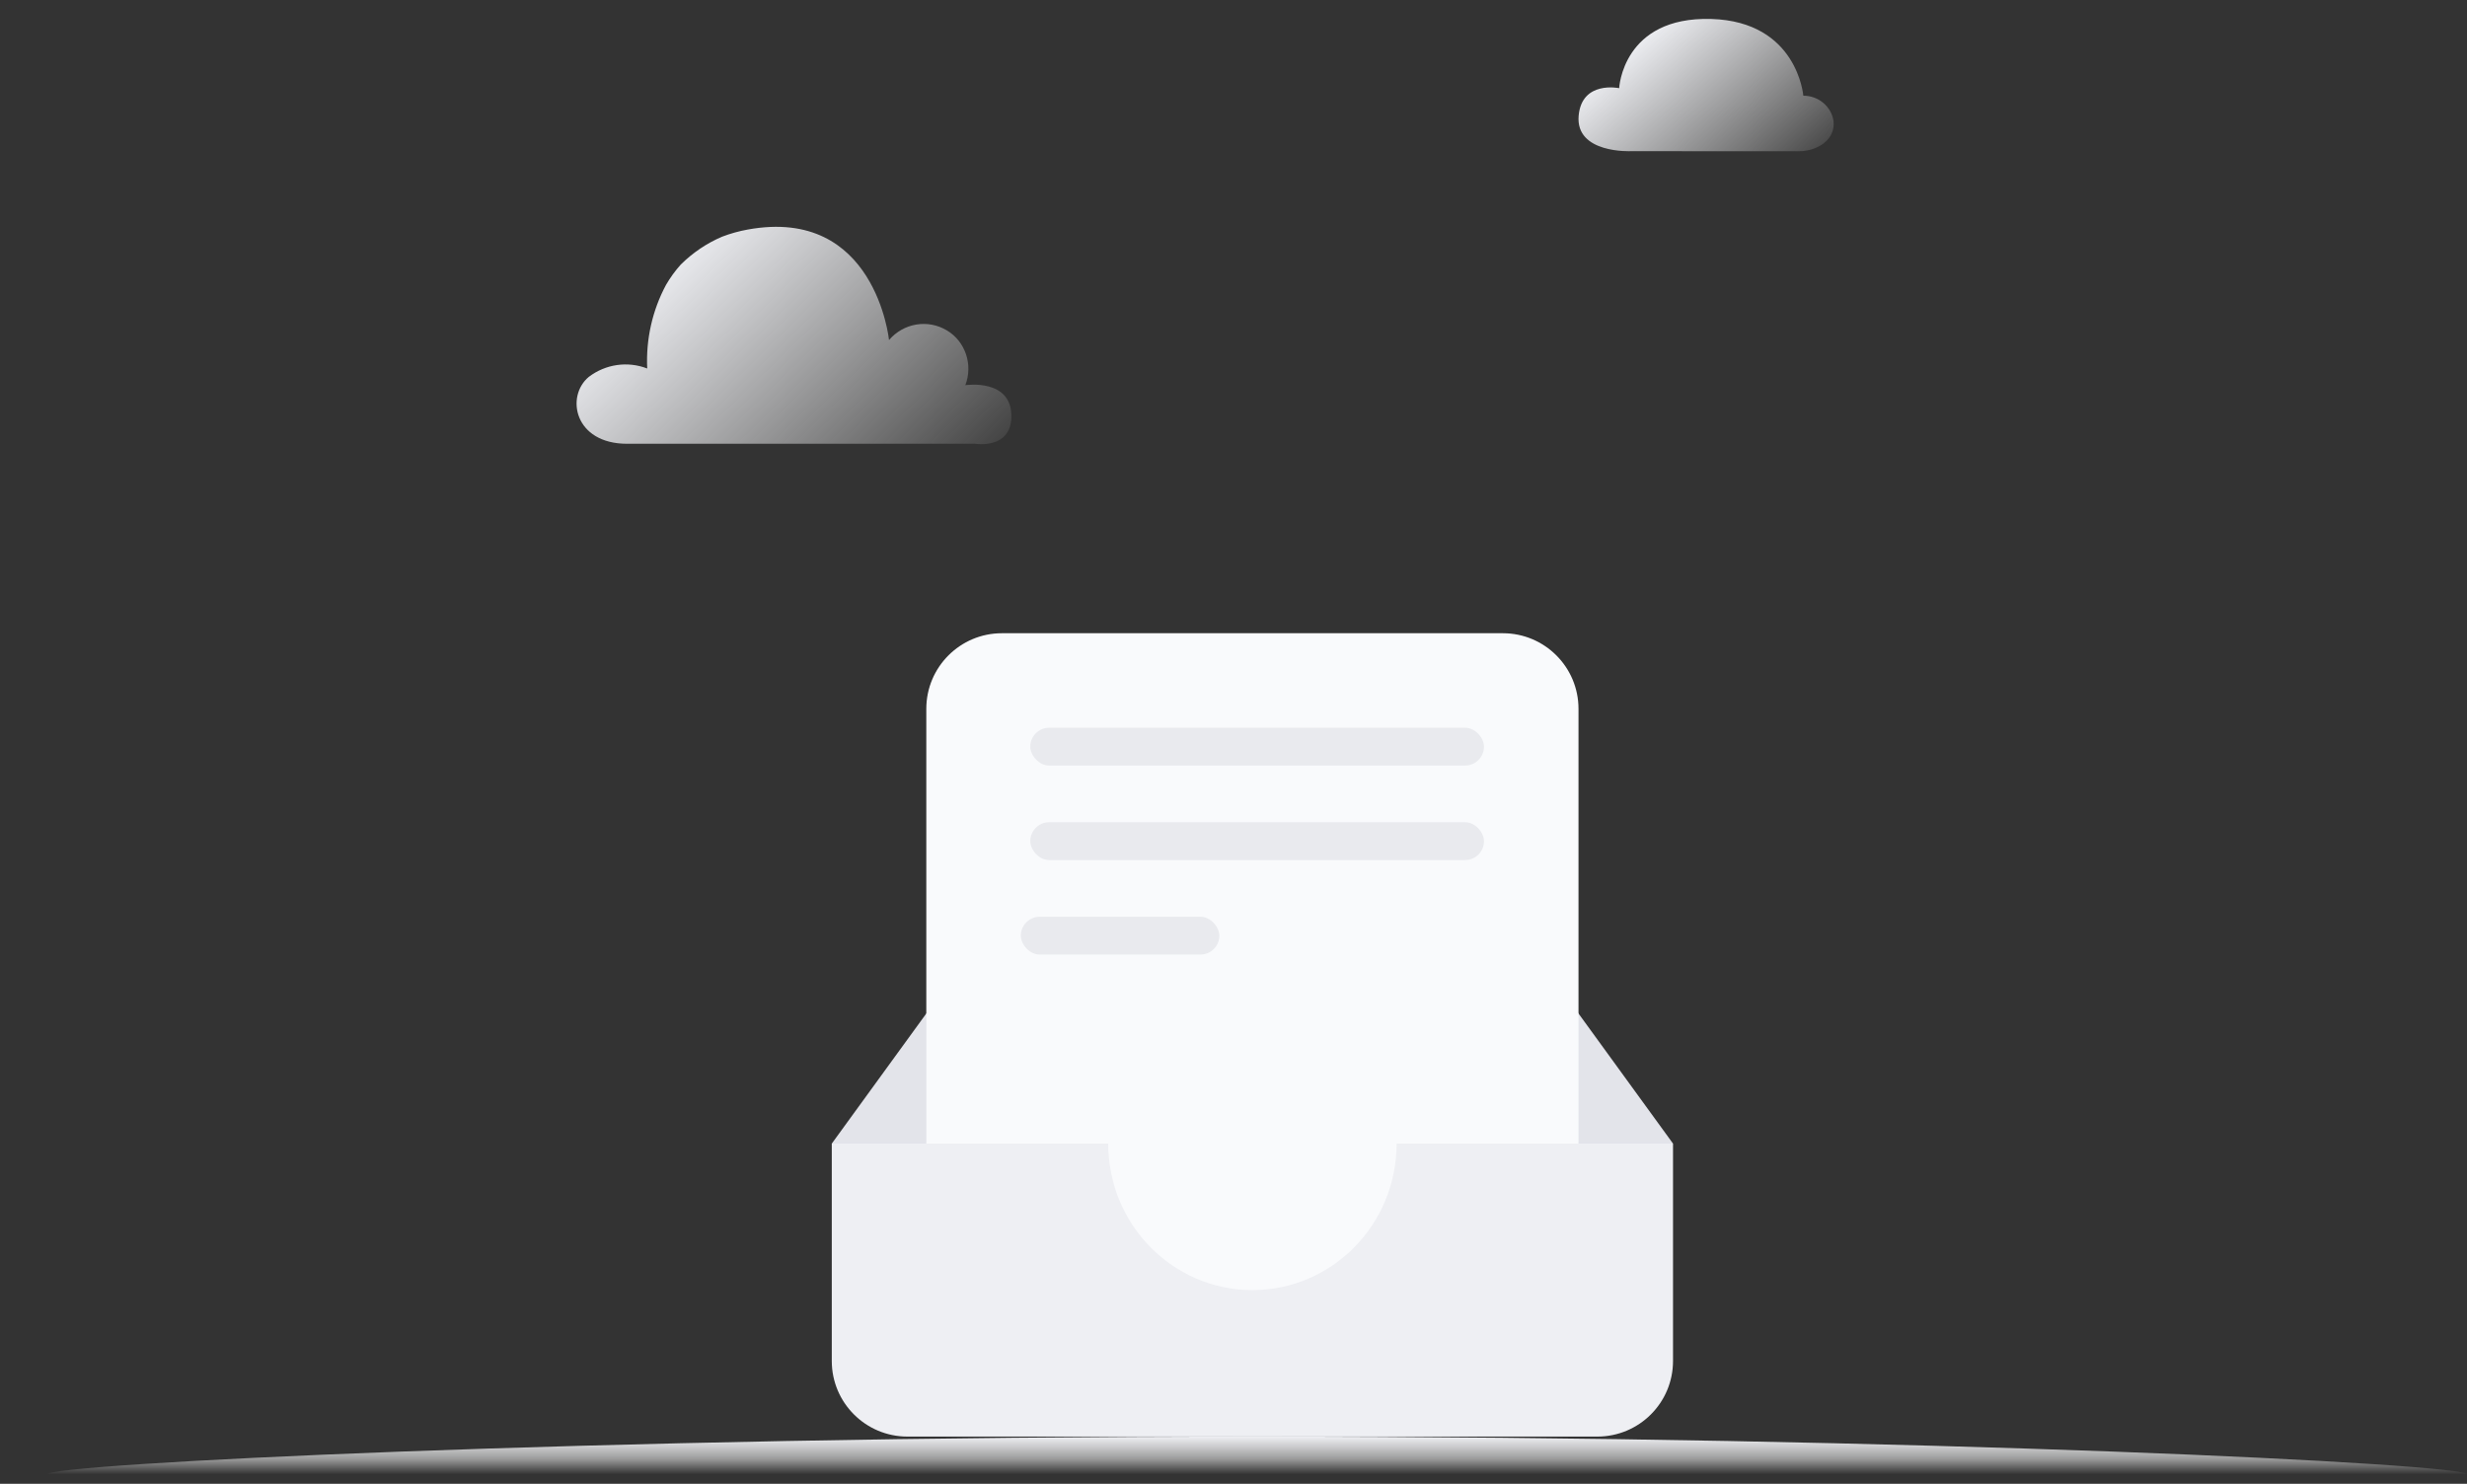 <?xml version="1.0" encoding="UTF-8"?>
<svg width="261px" height="157px" viewBox="0 0 261 157" version="1.1" xmlns="http://www.w3.org/2000/svg" xmlns:xlink="http://www.w3.org/1999/xlink">
    <rect x="0" y="0" width="261" height="157" fill="#333333" stroke="none"/>
    <title>暂无数据</title>
    <defs>
        <linearGradient x1="50%" y1="0%" x2="50%" y2="100%" id="linearGradient-1">
            <stop stop-color="#EEEFF3" offset="0%"></stop>
            <stop stop-color="#FFFFFF" stop-opacity="0.502" offset="60%"></stop>
            <stop stop-color="#FFFFFF" stop-opacity="0" offset="100%"></stop>
        </linearGradient>
        <linearGradient x1="16.379%" y1="29.19%" x2="114.636%" y2="88.347%" id="linearGradient-2">
            <stop stop-color="#EEEFF3" offset="0%"></stop>
            <stop stop-color="#FFFFFF" stop-opacity="0" offset="100%"></stop>
        </linearGradient>
        <linearGradient x1="16.379%" y1="30.65%" x2="114.636%" y2="85.657%" id="linearGradient-3">
            <stop stop-color="#EEEFF3" offset="0%"></stop>
            <stop stop-color="#FFFFFF" stop-opacity="0" offset="100%"></stop>
        </linearGradient>
    </defs>
    <g id="暂无数据" stroke="none" stroke-width="1" fill="none" fill-rule="evenodd">
        <g id="编组" transform="translate(5, 2)">
            <path d="M256,154 C256,152.896 198.692,150 128,150 C57.308,150 0,152.896 0,154 L256,154 Z" id="路径_8510" fill="url(#linearGradient-1)" fill-rule="nonzero"></path>
            <path d="M172.947,13.995 L167.566,13.995 C167.566,13.995 161.646,14.284 162.017,10.229 C162.361,6.491 166.302,7.329 166.302,7.329 C166.302,7.329 166.666,-0.267 176.044,0.007 C185.164,0.275 185.785,8.128 185.785,8.128 C187.388,8.12 188.752,9.264 188.983,10.809 C189.204,12.839 187.198,14 185.339,14 L172.945,14 L172.947,13.995 Z" id="路径_5901" fill="url(#linearGradient-2)" fill-rule="nonzero"></path>
            <path d="M67.037,25.977 C66.438,26.642 65.909,27.37 65.458,28.15 C64.014,30.849 63.327,33.91 63.473,36.989 C61.402,36.19 59.08,36.523 57.298,37.873 C54.822,39.92 55.739,44.955 61.345,44.955 L98.159,44.955 C98.159,44.955 101.876,45.574 101.997,42.215 C102.147,37.977 97.127,38.757 97.127,38.757 C97.965,36.591 97.132,34.118 95.172,32.955 C93.158,31.752 90.601,32.179 89.056,33.976 C89.056,33.976 87.618,19.833 74.121,22.286 C73.193,22.453 72.282,22.706 71.399,23.043 C69.782,23.732 68.305,24.726 67.042,25.975 L67.037,25.977 Z" id="路径_5902" fill="url(#linearGradient-3)" fill-rule="nonzero"></path>
            <polygon id="矩形" fill="#E3E4EA" fill-rule="nonzero" points="93.171 105 161.829 105 172 119 83 119"></polygon>
            <path d="M101,65 L154,65 C158.418,65 162,68.582 162,73 L162,138 L162,138 L93,138 L93,73 C93,68.582 96.582,65 101,65 Z" id="矩形" fill="#F9FAFC" fill-rule="nonzero"></path>
            <rect id="矩形" fill="#E9EAEE" x="104" y="75" width="48" height="4" rx="2"></rect>
            <rect id="矩形备份" fill="#E9EAEE" x="104" y="85" width="48" height="4" rx="2"></rect>
            <rect id="矩形备份-2" fill="#E9EAEE" x="103" y="95" width="21" height="4" rx="2"></rect>
            <path d="M166.775,117.002 L172,119.614 L172,141 C172,145.418 168.418,149 164,149 L91,149 C86.582,149 83,145.418 83,141 L83,119.614 L88.342,117.002 L115.762,117.001 C115.54,117.943 115.421,118.928 115.421,119.94 C115.421,126.793 120.829,132.348 127.5,132.348 C134.171,132.348 139.579,126.793 139.579,119.94 C139.579,118.928 139.46,117.943 139.238,117.001 L166.775,117.002 Z" id="形状结合" fill-rule="nonzero"></path>
            <path d="M172,119 L172,142 C172,146.418 168.418,150 164,150 L91,150 C86.582,150 83,146.418 83,142 L83,119 L112.243,119 L112.243,119 C112.243,127.56 119.074,134.5 127.5,134.5 C135.926,134.5 142.757,127.56 142.757,119 L172,119 Z" id="形状结合" fill="#EEEFF3" fill-rule="nonzero"></path>
        </g>
    </g>
</svg>